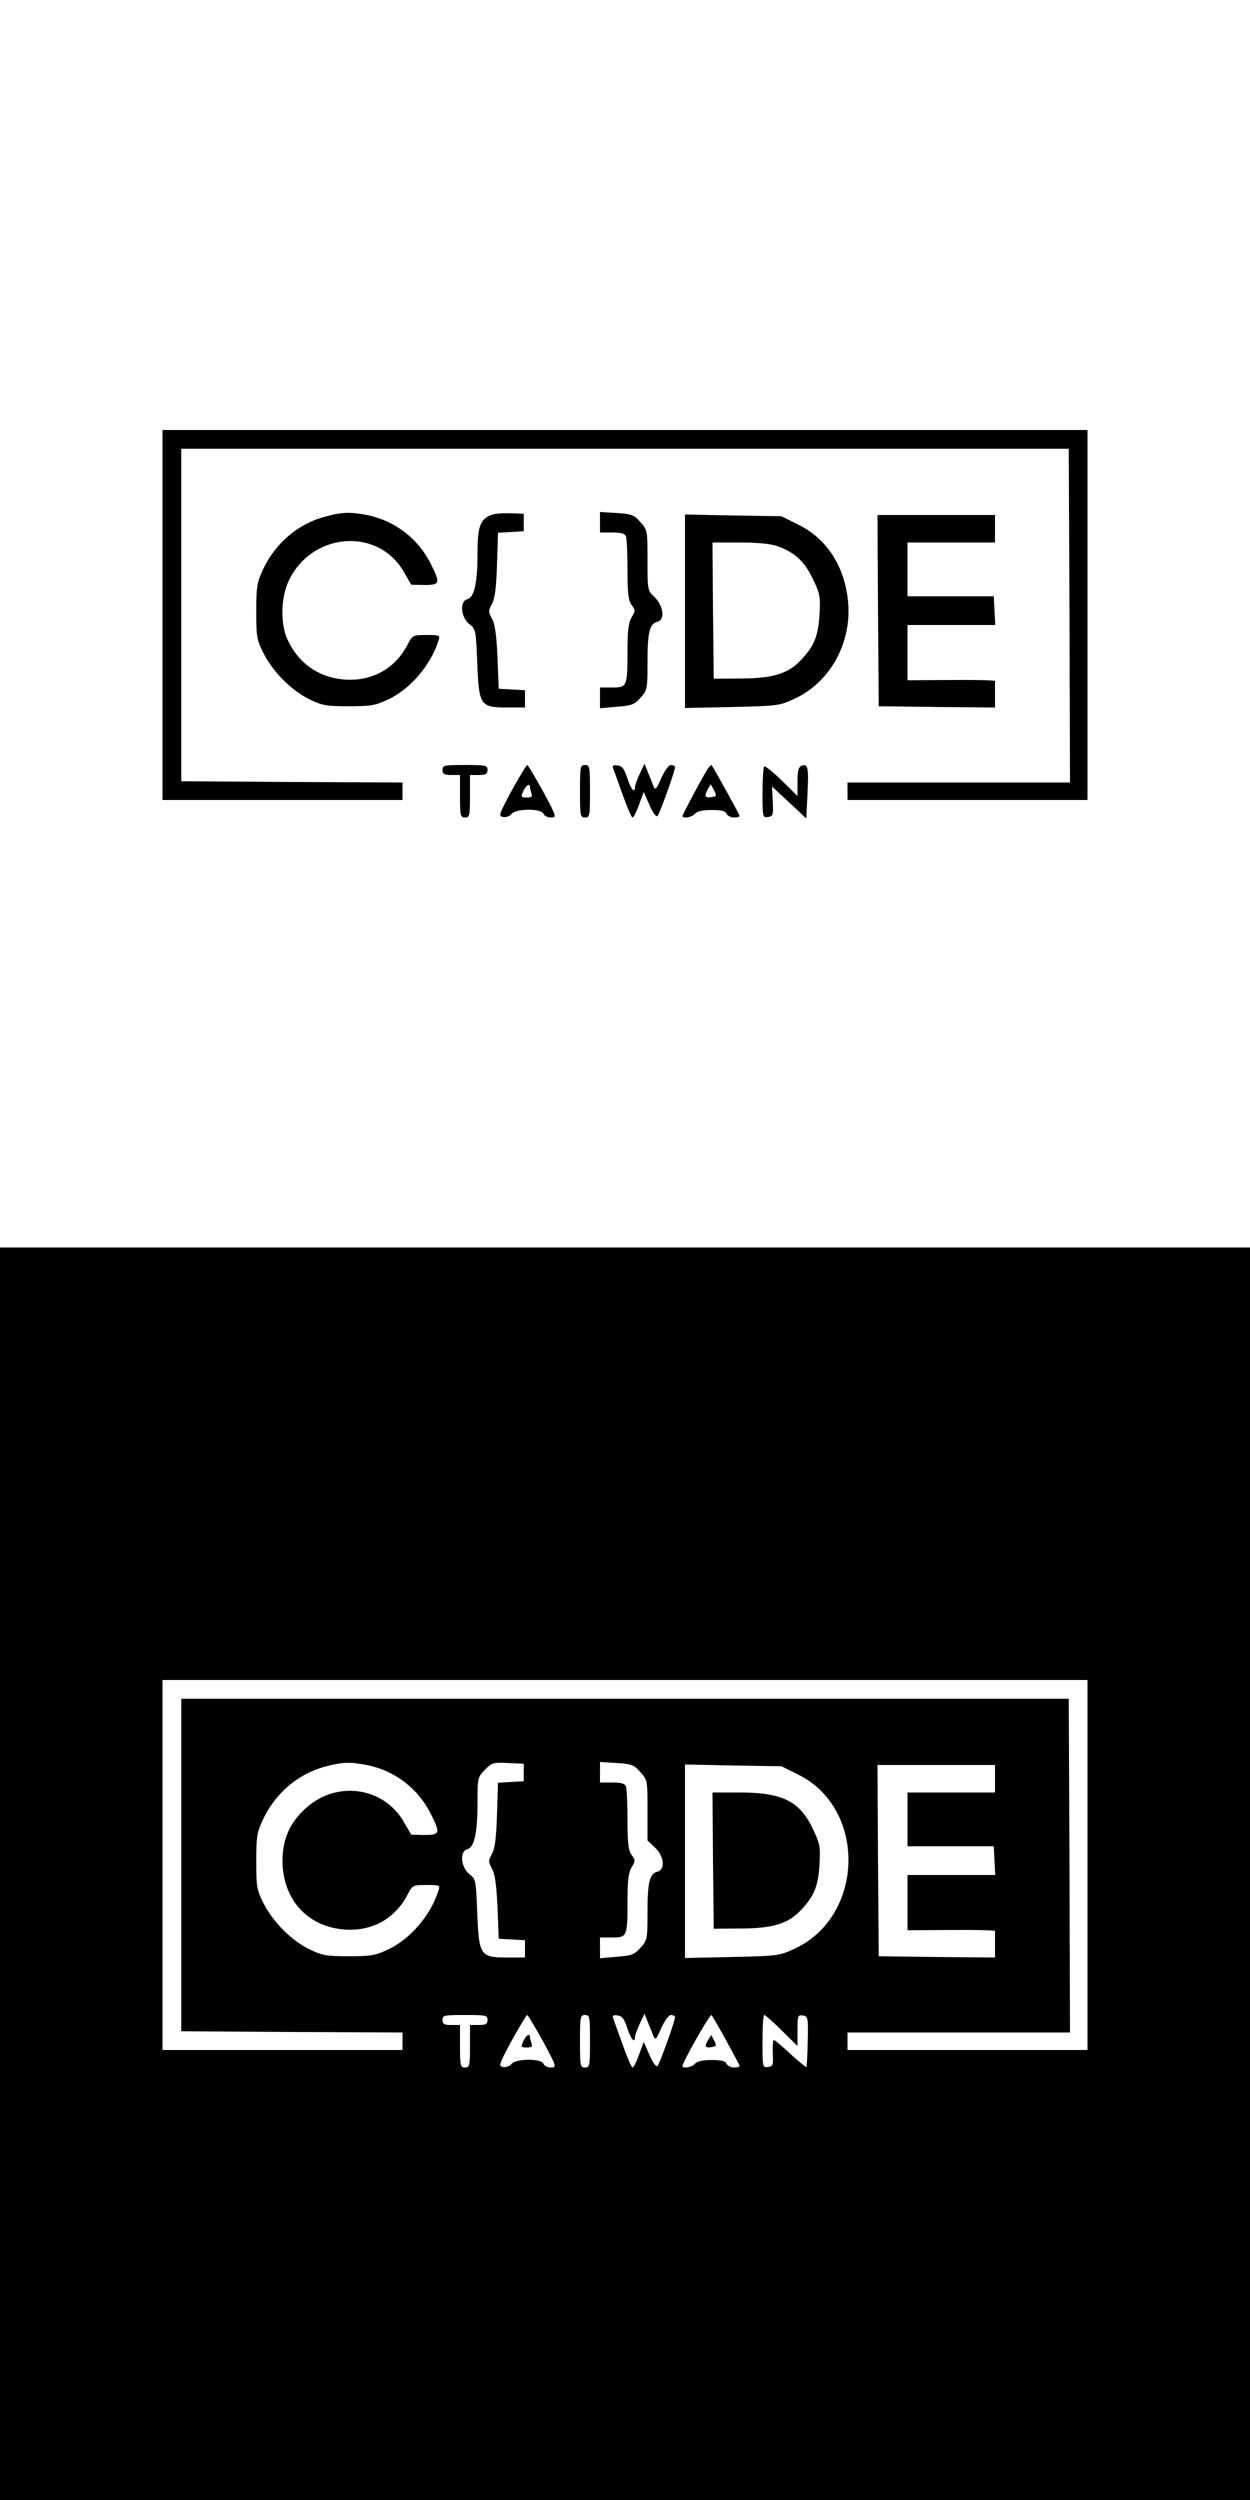 <?xml version="1.0" standalone="no"?>
<!DOCTYPE svg PUBLIC "-//W3C//DTD SVG 20010904//EN"
 "http://www.w3.org/TR/2001/REC-SVG-20010904/DTD/svg10.dtd">
<svg version="1.0" xmlns="http://www.w3.org/2000/svg"
 width="500pt" height="1000pt" viewBox="0 0 500 1000"
 preserveAspectRatio="xMidYMid meet">

<g transform="translate(0,1000) scale(0.1,-0.1)"
fill="#000000" stroke="none">
<path d="M650 7540 l0 -740 480 0 480 0 0 35 0 35 -442 2 -443 3 0 665 0 665
1775 0 1775 0 3 -667 2 -668 -445 0 -445 0 0 -35 0 -35 480 0 480 0 0 740 0
740 -1850 0 -1850 0 0 -740z"/>
<path d="M1302 7934 c-110 -29 -201 -107 -250 -212 -24 -51 -27 -69 -27 -167
0 -102 2 -114 29 -168 39 -76 111 -148 183 -184 52 -25 68 -28 158 -28 88 0
107 3 157 27 89 41 172 139 202 236 7 21 5 22 -48 22 -54 0 -56 -1 -75 -37
-50 -98 -144 -150 -255 -141 -103 9 -183 65 -227 162 -28 61 -25 167 5 231 91
196 357 218 461 38 l30 -52 53 -1 c62 0 64 7 26 83 -51 102 -141 172 -252 196
-68 14 -104 13 -170 -5z"/>
<path d="M1964 7940 c-44 -18 -54 -48 -54 -155 0 -117 -13 -175 -41 -182 -31
-8 -26 -72 8 -99 26 -20 27 -24 32 -158 7 -169 12 -176 122 -176 l69 0 0 34 0
35 -52 3 -53 3 -5 125 c-4 89 -10 134 -22 155 -15 27 -15 32 0 60 12 22 17 65
20 157 l4 127 51 3 52 3 0 35 0 35 -55 2 c-30 1 -65 -2 -76 -7z"/>
<path d="M2400 7911 l0 -41 49 0 c35 0 51 -4 55 -16 3 -9 6 -68 6 -133 0 -92
3 -121 16 -140 16 -22 16 -25 0 -51 -12 -21 -16 -54 -16 -132 0 -145 -2 -148
-61 -148 l-49 0 0 -41 0 -42 67 6 c59 4 71 9 95 36 27 30 28 35 28 141 0 121
8 155 40 163 31 8 24 63 -12 99 -28 26 -28 28 -28 147 0 119 0 121 -29 153
-25 29 -35 32 -95 36 l-66 4 0 -41z"/>
<path d="M2740 7555 l0 -387 188 4 c179 4 190 5 248 32 152 69 241 242 213
416 -20 130 -89 229 -197 282 l-66 33 -193 3 -193 4 0 -387z m371 260 c69 -25
108 -62 141 -132 28 -58 30 -71 26 -141 -5 -87 -22 -128 -76 -184 -50 -53
-113 -72 -242 -72 l-105 -1 -3 273 -2 272 109 0 c71 0 123 -5 152 -15z"/>
<path d="M3512 7558 l3 -383 233 -3 232 -2 0 50 c0 27 0 53 0 56 0 3 -79 5
-175 4 l-175 -1 0 111 0 110 175 0 176 0 -3 58 -3 57 -173 0 -172 0 0 108 0
107 175 0 175 0 0 55 0 55 -235 0 -235 0 2 -382z"/>
<path d="M1770 6920 c0 -16 7 -20 35 -20 l35 0 0 -85 c0 -78 2 -85 20 -85 18
0 20 7 20 85 l0 85 35 0 c28 0 35 4 35 20 0 19 -7 20 -90 20 -83 0 -90 -1 -90
-20z"/>
<path d="M2047 6838 c-52 -97 -54 -103 -34 -106 11 -2 26 3 33 12 16 22 119
23 128 1 3 -8 16 -15 30 -15 23 0 23 3 -32 105 -32 57 -60 105 -63 105 -3 0
-31 -46 -62 -102z m73 13 c0 -5 3 -16 6 -25 5 -12 0 -16 -19 -16 -23 0 -24 2
-14 25 12 25 27 34 27 16z"/>
<path d="M2320 6835 c0 -98 1 -105 20 -105 19 0 20 7 20 105 0 98 -1 105 -20
105 -19 0 -20 -7 -20 -105z"/>
<path d="M2452 6928 c3 -7 20 -55 38 -105 18 -51 36 -93 40 -93 5 0 16 23 26
51 l19 51 23 -52 c13 -31 27 -49 32 -44 9 10 70 179 70 195 0 5 -7 9 -16 9 -9
0 -25 -22 -39 -52 -19 -45 -24 -50 -31 -33 -4 11 -14 36 -22 55 l-14 35 -19
-40 c-10 -22 -19 -46 -19 -52 0 -29 -17 -10 -31 35 -12 36 -20 48 -38 50 -17
3 -22 0 -19 -10z"/>
<path d="M2833 6928 c-13 -18 -103 -185 -103 -192 0 -12 38 -5 50 9 8 10 31
15 67 15 38 0 55 -4 59 -15 4 -8 17 -15 31 -15 14 0 23 3 21 8 -9 21 -110 202
-112 202 -2 0 -8 -6 -13 -12z m15 -116 c-27 -5 -32 2 -18 29 l13 22 13 -24
c11 -22 11 -24 -8 -27z"/>
<path d="M3057 6934 c-4 -4 -7 -52 -7 -106 0 -97 1 -99 22 -96 20 3 22 8 19
62 l-3 60 69 -64 68 -64 5 99 c5 105 2 122 -24 112 -12 -5 -16 -21 -16 -64 l0
-57 -63 62 c-35 34 -66 59 -70 56z"/>
<path d="M0 2505 l0 -2505 2500 0 2500 0 0 2505 0 2505 -2500 0 -2500 0 0
-2505z m4350 35 l0 -740 -480 0 -480 0 0 35 0 35 445 0 445 0 -2 668 -3 667
-1775 0 -1775 0 0 -665 0 -665 443 -3 442 -2 0 -35 0 -35 -480 0 -480 0 0 740
0 740 1850 0 1850 0 0 -740z m-2878 399 c111 -24 201 -94 252 -196 38 -76 36
-83 -26 -83 l-53 1 -30 52 c-81 140 -270 166 -392 54 -65 -59 -93 -124 -93
-212 1 -152 99 -261 246 -273 111 -9 205 43 255 141 19 36 21 37 75 37 53 0
55 -1 48 -22 -30 -97 -113 -195 -202 -236 -50 -24 -69 -27 -157 -27 -90 0
-106 3 -158 28 -72 36 -144 108 -183 184 -27 54 -29 66 -29 168 0 98 3 116 27
167 49 105 140 183 250 212 66 18 102 19 170 5z m623 -29 l0 -35 -52 -3 -51
-3 -4 -127 c-3 -93 -8 -135 -20 -157 -15 -27 -15 -32 0 -60 12 -21 18 -66 22
-155 l5 -125 53 -3 52 -3 0 -35 0 -34 -69 0 c-110 0 -115 7 -122 176 -5 134
-6 138 -32 158 -34 27 -39 91 -8 99 28 7 41 65 41 185 0 101 1 104 30 133 27
28 34 30 92 27 l63 -3 0 -35z m466 2 c29 -32 29 -34 29 -153 l0 -121 30 -28
c37 -35 42 -89 9 -97 -31 -8 -39 -43 -39 -163 0 -106 -1 -111 -28 -141 -24
-27 -36 -32 -95 -36 l-67 -6 0 42 0 41 49 0 c59 0 61 3 61 148 0 78 4 111 16
132 16 26 16 29 0 51 -13 19 -16 48 -16 140 0 65 -3 124 -6 133 -4 12 -20 16
-55 16 l-49 0 0 41 0 41 66 -4 c60 -4 70 -7 95 -36z m631 -10 c277 -136 266
-570 -16 -698 -58 -27 -69 -28 -248 -32 l-188 -4 0 387 0 387 193 -4 193 -3
66 -33z m788 -17 l0 -55 -175 0 -175 0 0 -107 0 -108 172 0 173 0 3 -57 3 -58
-176 0 -175 0 0 -110 0 -111 175 1 c96 1 175 -1 175 -4 0 -3 0 -29 0 -56 l0
-50 -232 2 -233 3 -3 383 -2 382 235 0 235 0 0 -55z m-2030 -965 c0 -16 -7
-20 -35 -20 l-35 0 0 -85 c0 -78 -2 -85 -20 -85 -18 0 -20 7 -20 85 l0 85 -35
0 c-28 0 -35 4 -35 20 0 19 7 20 90 20 83 0 90 -1 90 -20z m222 -85 c55 -102
55 -105 32 -105 -14 0 -27 7 -30 15 -9 22 -112 21 -128 -1 -7 -9 -22 -14 -33
-12 -20 3 -18 9 34 106 31 56 59 102 62 102 3 0 31 -48 63 -105z m188 0 c0
-98 -1 -105 -20 -105 -19 0 -20 7 -20 105 0 98 1 105 20 105 19 0 20 -7 20
-105z m149 53 c14 -45 31 -64 31 -35 0 6 9 30 19 52 l19 40 14 -35 c8 -19 18
-44 22 -55 7 -17 12 -12 31 33 14 30 30 52 39 52 9 0 16 -4 16 -9 0 -16 -61
-185 -70 -195 -5 -5 -19 13 -32 44 l-23 52 -19 -51 c-10 -28 -21 -51 -26 -51
-4 0 -22 42 -40 93 -18 50 -35 98 -38 105 -3 10 2 13 19 10 18 -2 26 -14 38
-50z m393 -45 c29 -54 55 -101 56 -105 2 -5 -7 -8 -21 -8 -14 0 -27 7 -31 15
-4 11 -21 15 -59 15 -36 0 -59 -5 -67 -15 -12 -14 -50 -21 -50 -9 0 15 107
204 116 204 1 0 27 -44 56 -97z m225 35 l63 -62 0 62 c0 59 1 63 21 60 21 -3
22 -8 20 -103 -1 -55 -4 -101 -5 -103 -2 -2 -31 22 -64 52 -33 31 -63 56 -67
56 -3 0 -5 -24 -4 -52 3 -48 1 -53 -19 -56 -22 -3 -22 -1 -22 102 0 58 3 106
7 106 4 0 36 -28 70 -62z"/>
<path d="M2852 2558 l3 -273 105 1 c129 0 192 19 242 72 54 56 71 97 76 184 4
70 2 83 -26 141 -52 112 -122 147 -293 147 l-109 0 2 -272z"/>
<path d="M2093 1835 c-10 -23 -9 -25 14 -25 19 0 24 4 19 16 -3 9 -6 20 -6 25
0 18 -15 9 -27 -16z"/>
<path d="M2832 1839 c-16 -25 -11 -32 16 -27 18 3 19 6 9 25 l-12 23 -13 -21z"/>
</g>
</svg>
